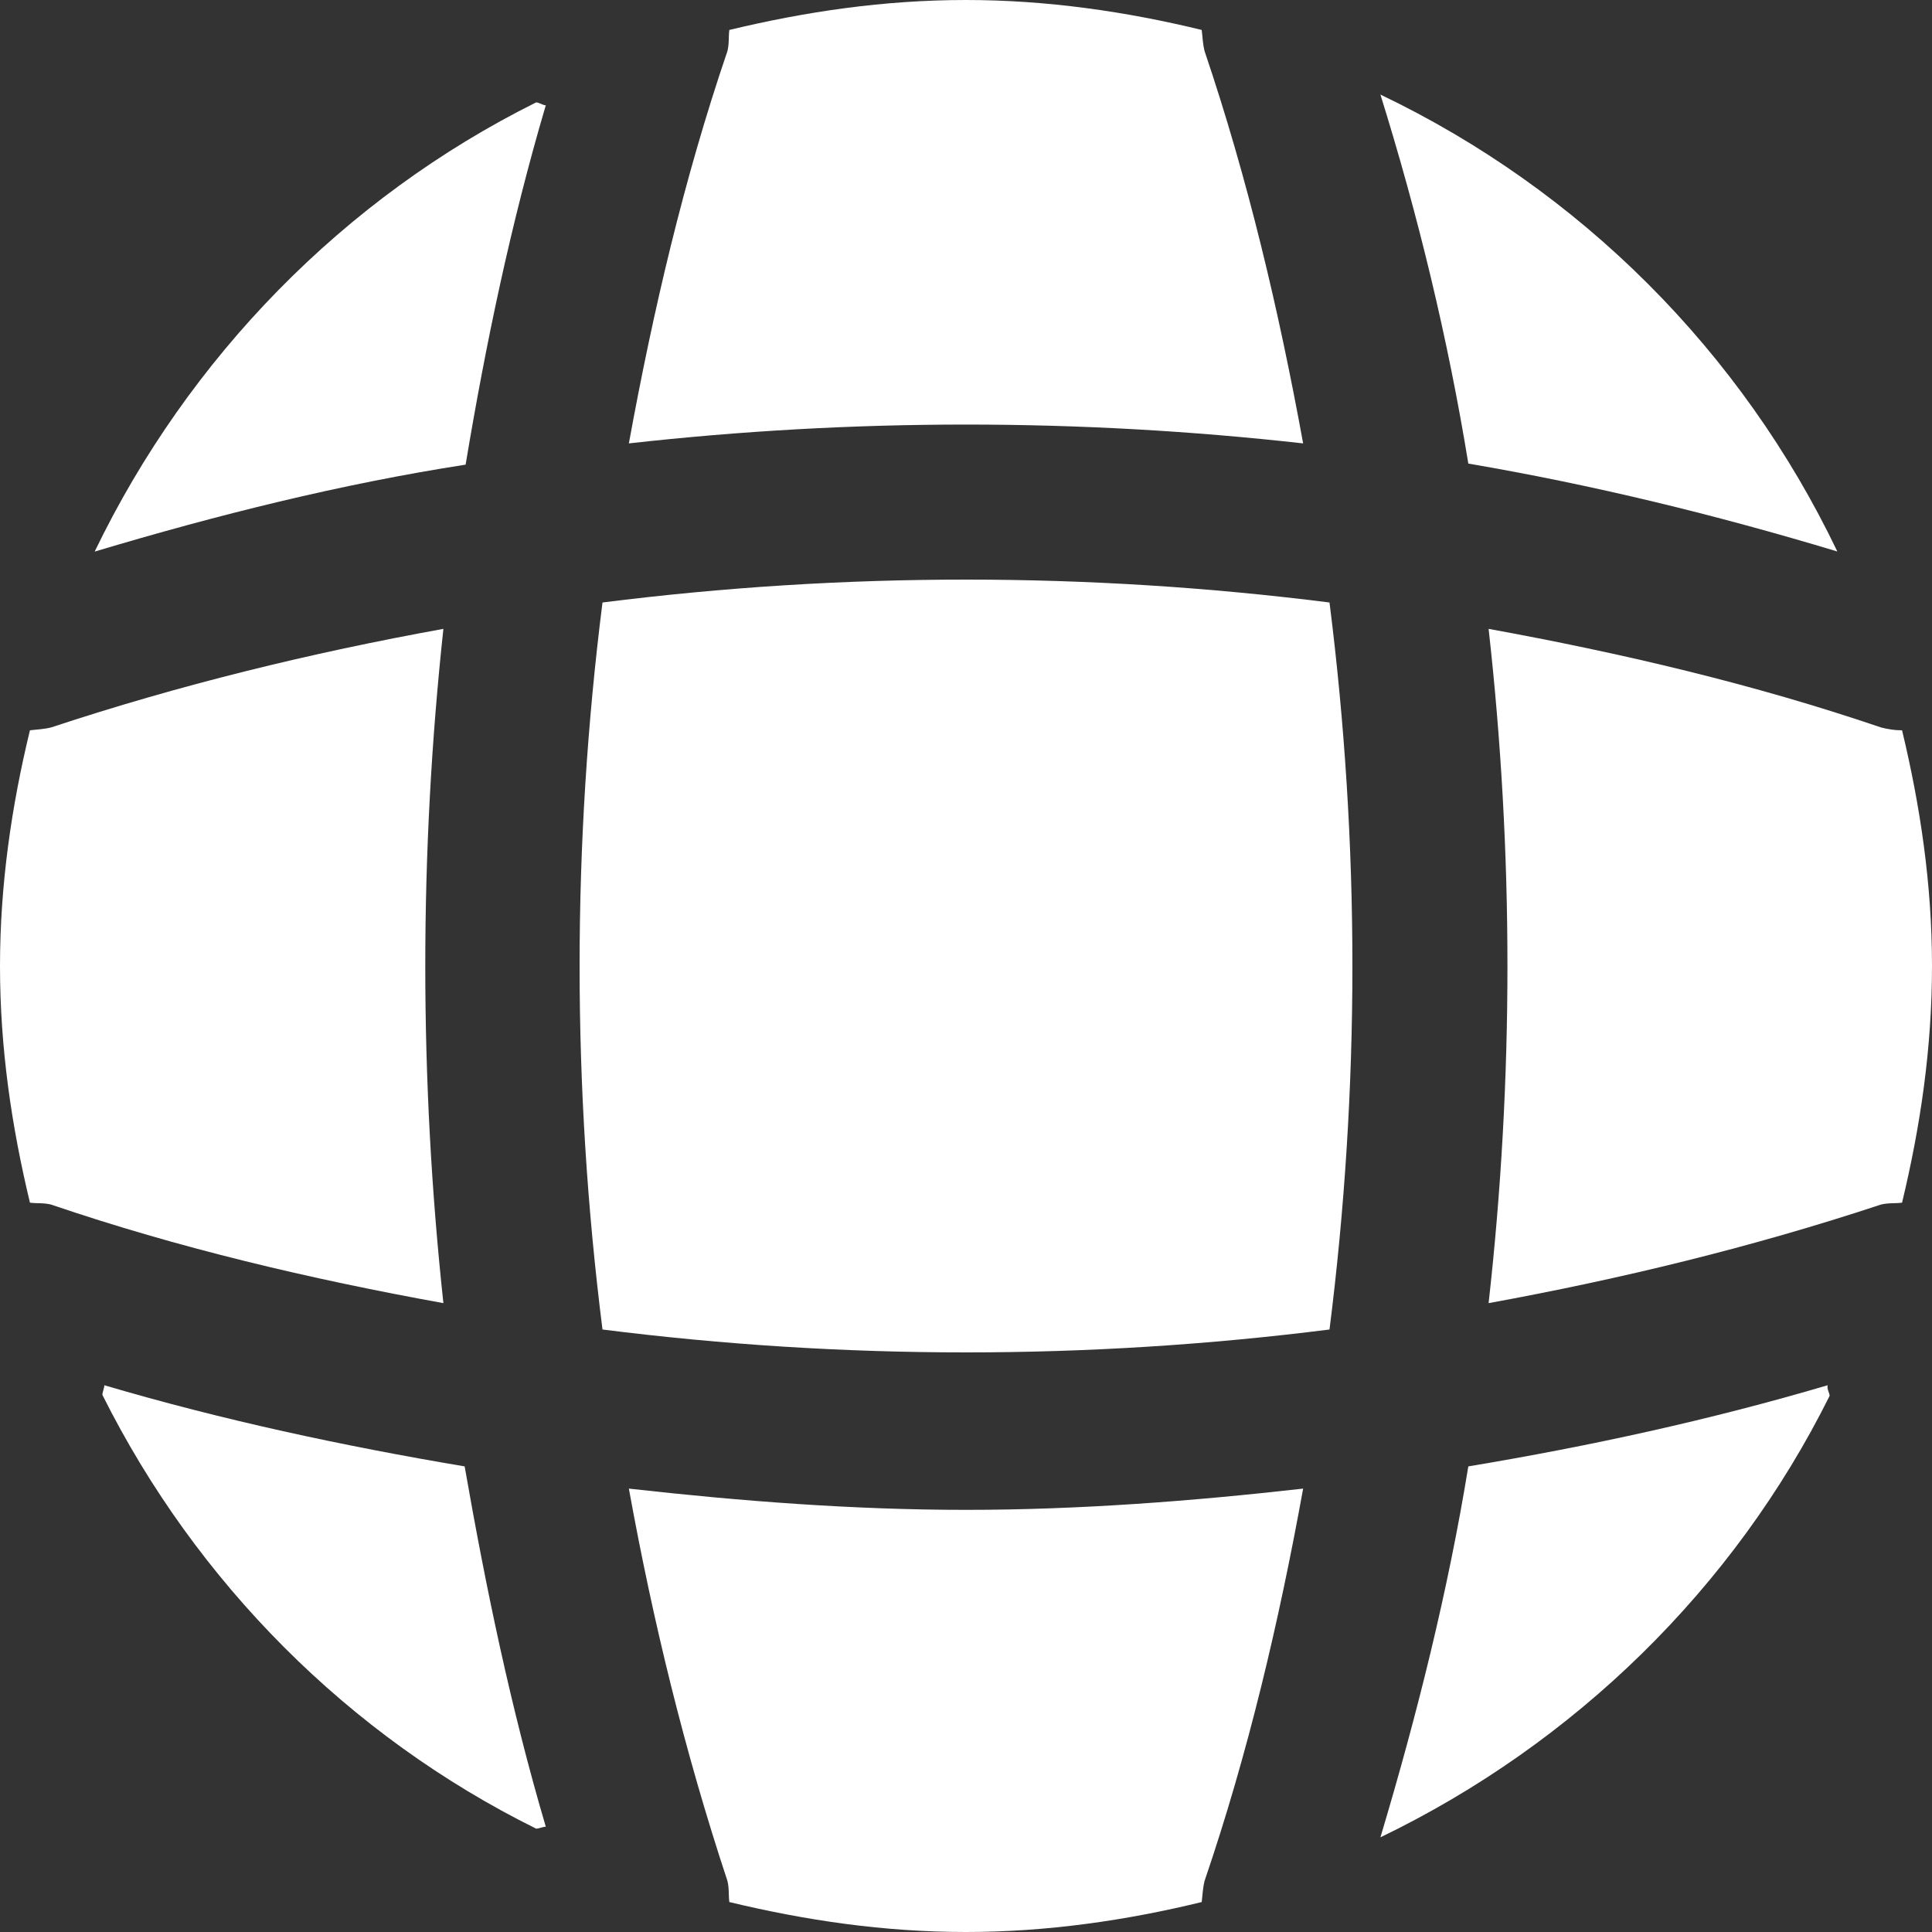 <svg width="20" height="20" viewBox="0 0 20 20" fill="none" xmlns="http://www.w3.org/2000/svg">
<rect x="0" y="0" width="20" height="20" fill="#333333" stroke="none"/>
<path d="M5.65 18.91C5.62 18.91 5.58 18.93 5.55 18.93C3.61 17.97 2.03 16.38 1.06 14.44C1.06 14.41 1.08 14.37 1.08 14.34C2.3 14.7 3.56 14.97 4.81 15.18C5.03 16.44 5.29 17.69 5.65 18.91Z" fill="white"/>
<path d="M18.94 14.45C17.95 16.44 16.3 18.05 14.29 19.02C14.67 17.75 14.99 16.47 15.2 15.18C16.46 14.97 17.7 14.7 18.92 14.34C18.91 14.38 18.94 14.42 18.94 14.45Z" fill="white"/>
<path d="M19.02 5.709C17.76 5.329 16.49 5.019 15.2 4.799C14.99 3.509 14.68 2.229 14.29 0.979C16.36 1.969 18.03 3.639 19.02 5.709Z" fill="white"/>
<path d="M5.65 1.09C5.29 2.31 5.03 3.55 4.82 4.81C3.53 5.01 2.25 5.33 0.98 5.71C1.95 3.7 3.56 2.05 5.55 1.06C5.58 1.06 5.62 1.09 5.65 1.09Z" fill="white"/>
<path d="M13.49 4.59C11.17 4.33 8.83 4.33 6.51 4.59C6.76 3.22 7.08 1.85 7.53 0.53C7.55 0.45 7.54 0.39 7.55 0.31C8.34 0.12 9.15 0 10 0C10.84 0 11.66 0.12 12.44 0.31C12.45 0.39 12.45 0.45 12.47 0.53C12.92 1.86 13.24 3.22 13.49 4.59Z" fill="white"/>
<path d="M4.59 13.49C3.21 13.24 1.85 12.92 0.53 12.47C0.45 12.45 0.39 12.46 0.31 12.45C0.12 11.66 0 10.85 0 10C0 9.16 0.12 8.34 0.31 7.56C0.39 7.55 0.45 7.55 0.53 7.53C1.86 7.09 3.21 6.76 4.59 6.51C4.34 8.83 4.34 11.17 4.59 13.49Z" fill="white"/>
<path d="M20 10C20 10.85 19.88 11.66 19.69 12.45C19.61 12.46 19.55 12.45 19.47 12.47C18.14 12.91 16.78 13.24 15.41 13.49C15.67 11.17 15.67 8.83 15.41 6.51C16.78 6.76 18.15 7.08 19.47 7.53C19.55 7.55 19.61 7.56 19.69 7.56C19.88 8.35 20 9.16 20 10Z" fill="white"/>
<path d="M13.49 15.41C13.24 16.79 12.92 18.15 12.47 19.47C12.45 19.55 12.45 19.61 12.44 19.69C11.66 19.88 10.84 20 10 20C9.15 20 8.34 19.88 7.55 19.69C7.54 19.61 7.55 19.55 7.53 19.47C7.09 18.14 6.76 16.79 6.51 15.41C7.67 15.54 8.83 15.63 10 15.63C11.17 15.63 12.34 15.54 13.49 15.41Z" fill="white"/>
<path d="M13.763 13.763C11.262 14.079 8.738 14.079 6.237 13.763C5.921 11.262 5.921 8.738 6.237 6.237C8.738 5.921 11.262 5.921 13.763 6.237C14.079 8.738 14.079 11.262 13.763 13.763Z" fill="white"/>
</svg>
